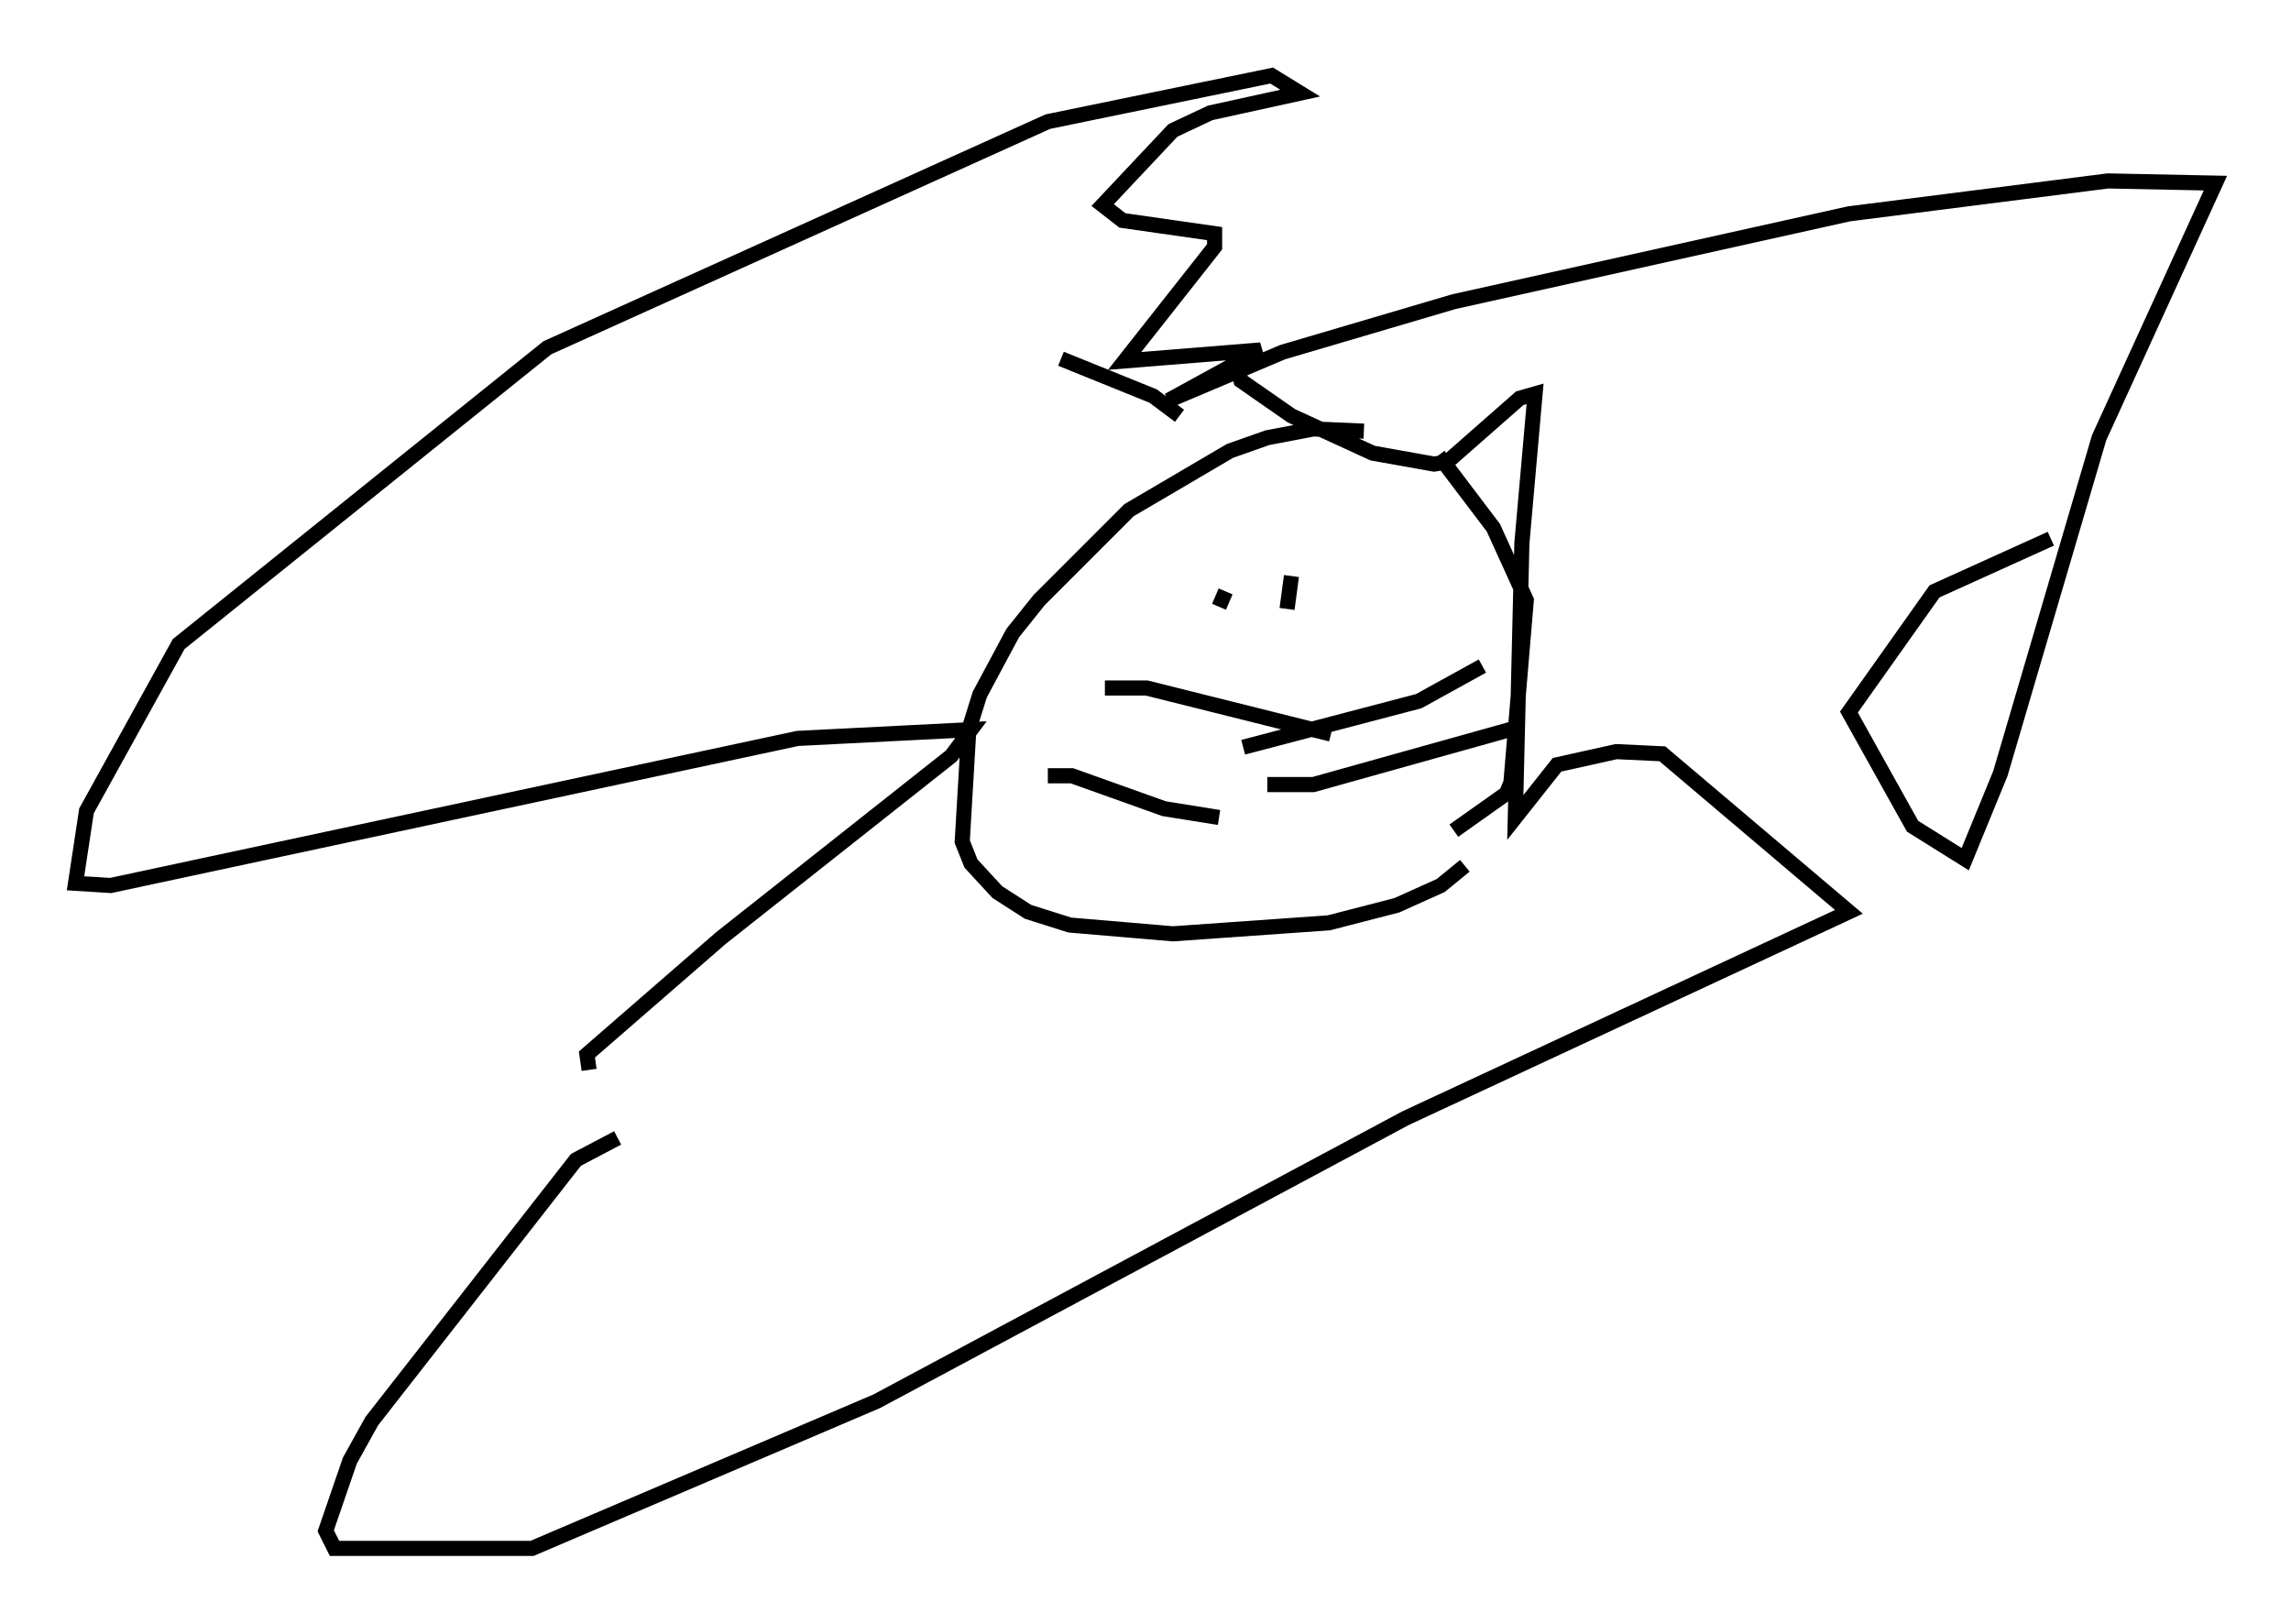<?xml version="1.0" encoding="utf-8" ?>
<svg baseProfile="full" height="107.463" version="1.1" width="151.62" xmlns="http://www.w3.org/2000/svg" xmlns:ev="http://www.w3.org/2001/xml-events" xmlns:xlink="http://www.w3.org/1999/xlink"><defs /><rect fill="white" height="107.463" width="151.62" x="0" y="0" /><path d="M94.329, 29.838 m-4.067, -1.307 l-3.341, -0.145 -3.05, 0.581 l-2.469, 0.872 -6.682, 3.922 l-5.955, 5.955 -1.743, 2.179 l-2.179, 4.067 -0.726, 2.324 l-0.436, 7.408 0.581, 1.453 l1.743, 1.888 2.034, 1.307 l2.76, 0.872 6.827, 0.581 l10.313, -0.726 4.503, -1.162 l2.905, -1.307 1.598, -1.307 m-1.743, -27.162 l3.631, 4.793 2.179, 4.793 l-1.017, 12.056 -0.291, 0.726 l-3.486, 2.469 m-15.106, -15.832 l-0.436, 1.017 m4.793, -2.034 l-0.291, 2.179 m-12.056, 5.229 l2.76, 0.0 12.201, 3.05 m-18.737, 2.76 l1.598, 0.0 6.101, 2.179 l3.631, 0.581 m1.598, -4.648 l11.62, -3.05 4.212, -2.324 m-14.235, 7.844 l3.05, 0.0 13.508, -3.777 m-30.212, -24.402 l6.101, 2.469 1.743, 1.307 m3.631, -4.067 l0.436, 1.743 3.341, 2.324 l5.374, 2.469 4.067, 0.726 l0.872, -0.145 4.793, -4.212 l1.017, -0.291 -0.872, 9.877 l-0.436, 18.156 2.76, -3.486 l3.922, -0.872 3.05, 0.145 l12.346, 10.458 -29.341, 13.654 l-35.006, 18.737 -22.804, 9.732 l-13.073, 0.0 -0.581, -1.162 l1.598, -4.648 1.453, -2.615 l13.508, -17.285 2.76, -1.453 m-1.888, -4.503 l-0.145, -1.017 8.86, -7.698 l15.251, -12.056 1.307, -1.743 l-11.475, 0.581 -45.464, 9.732 l-2.324, -0.145 0.726, -4.793 l6.101, -11.039 24.402, -19.609 l33.117, -14.961 14.816, -3.05 l1.888, 1.162 -5.955, 1.307 l-2.469, 1.162 -4.648, 4.939 l1.307, 1.017 6.101, 0.872 l0.0, 0.872 -5.955, 7.553 l9.006, -0.726 -6.101, 3.341 l7.553, -3.196 11.33, -3.341 l26.145, -5.81 17.14, -2.179 l7.117, 0.145 -7.698, 16.849 l-6.536, 22.223 -2.324, 5.665 l-3.486, -2.179 -4.212, -7.553 l5.665, -7.989 7.698, -3.486 " fill="none" stroke="black" stroke-width="1" /></svg>